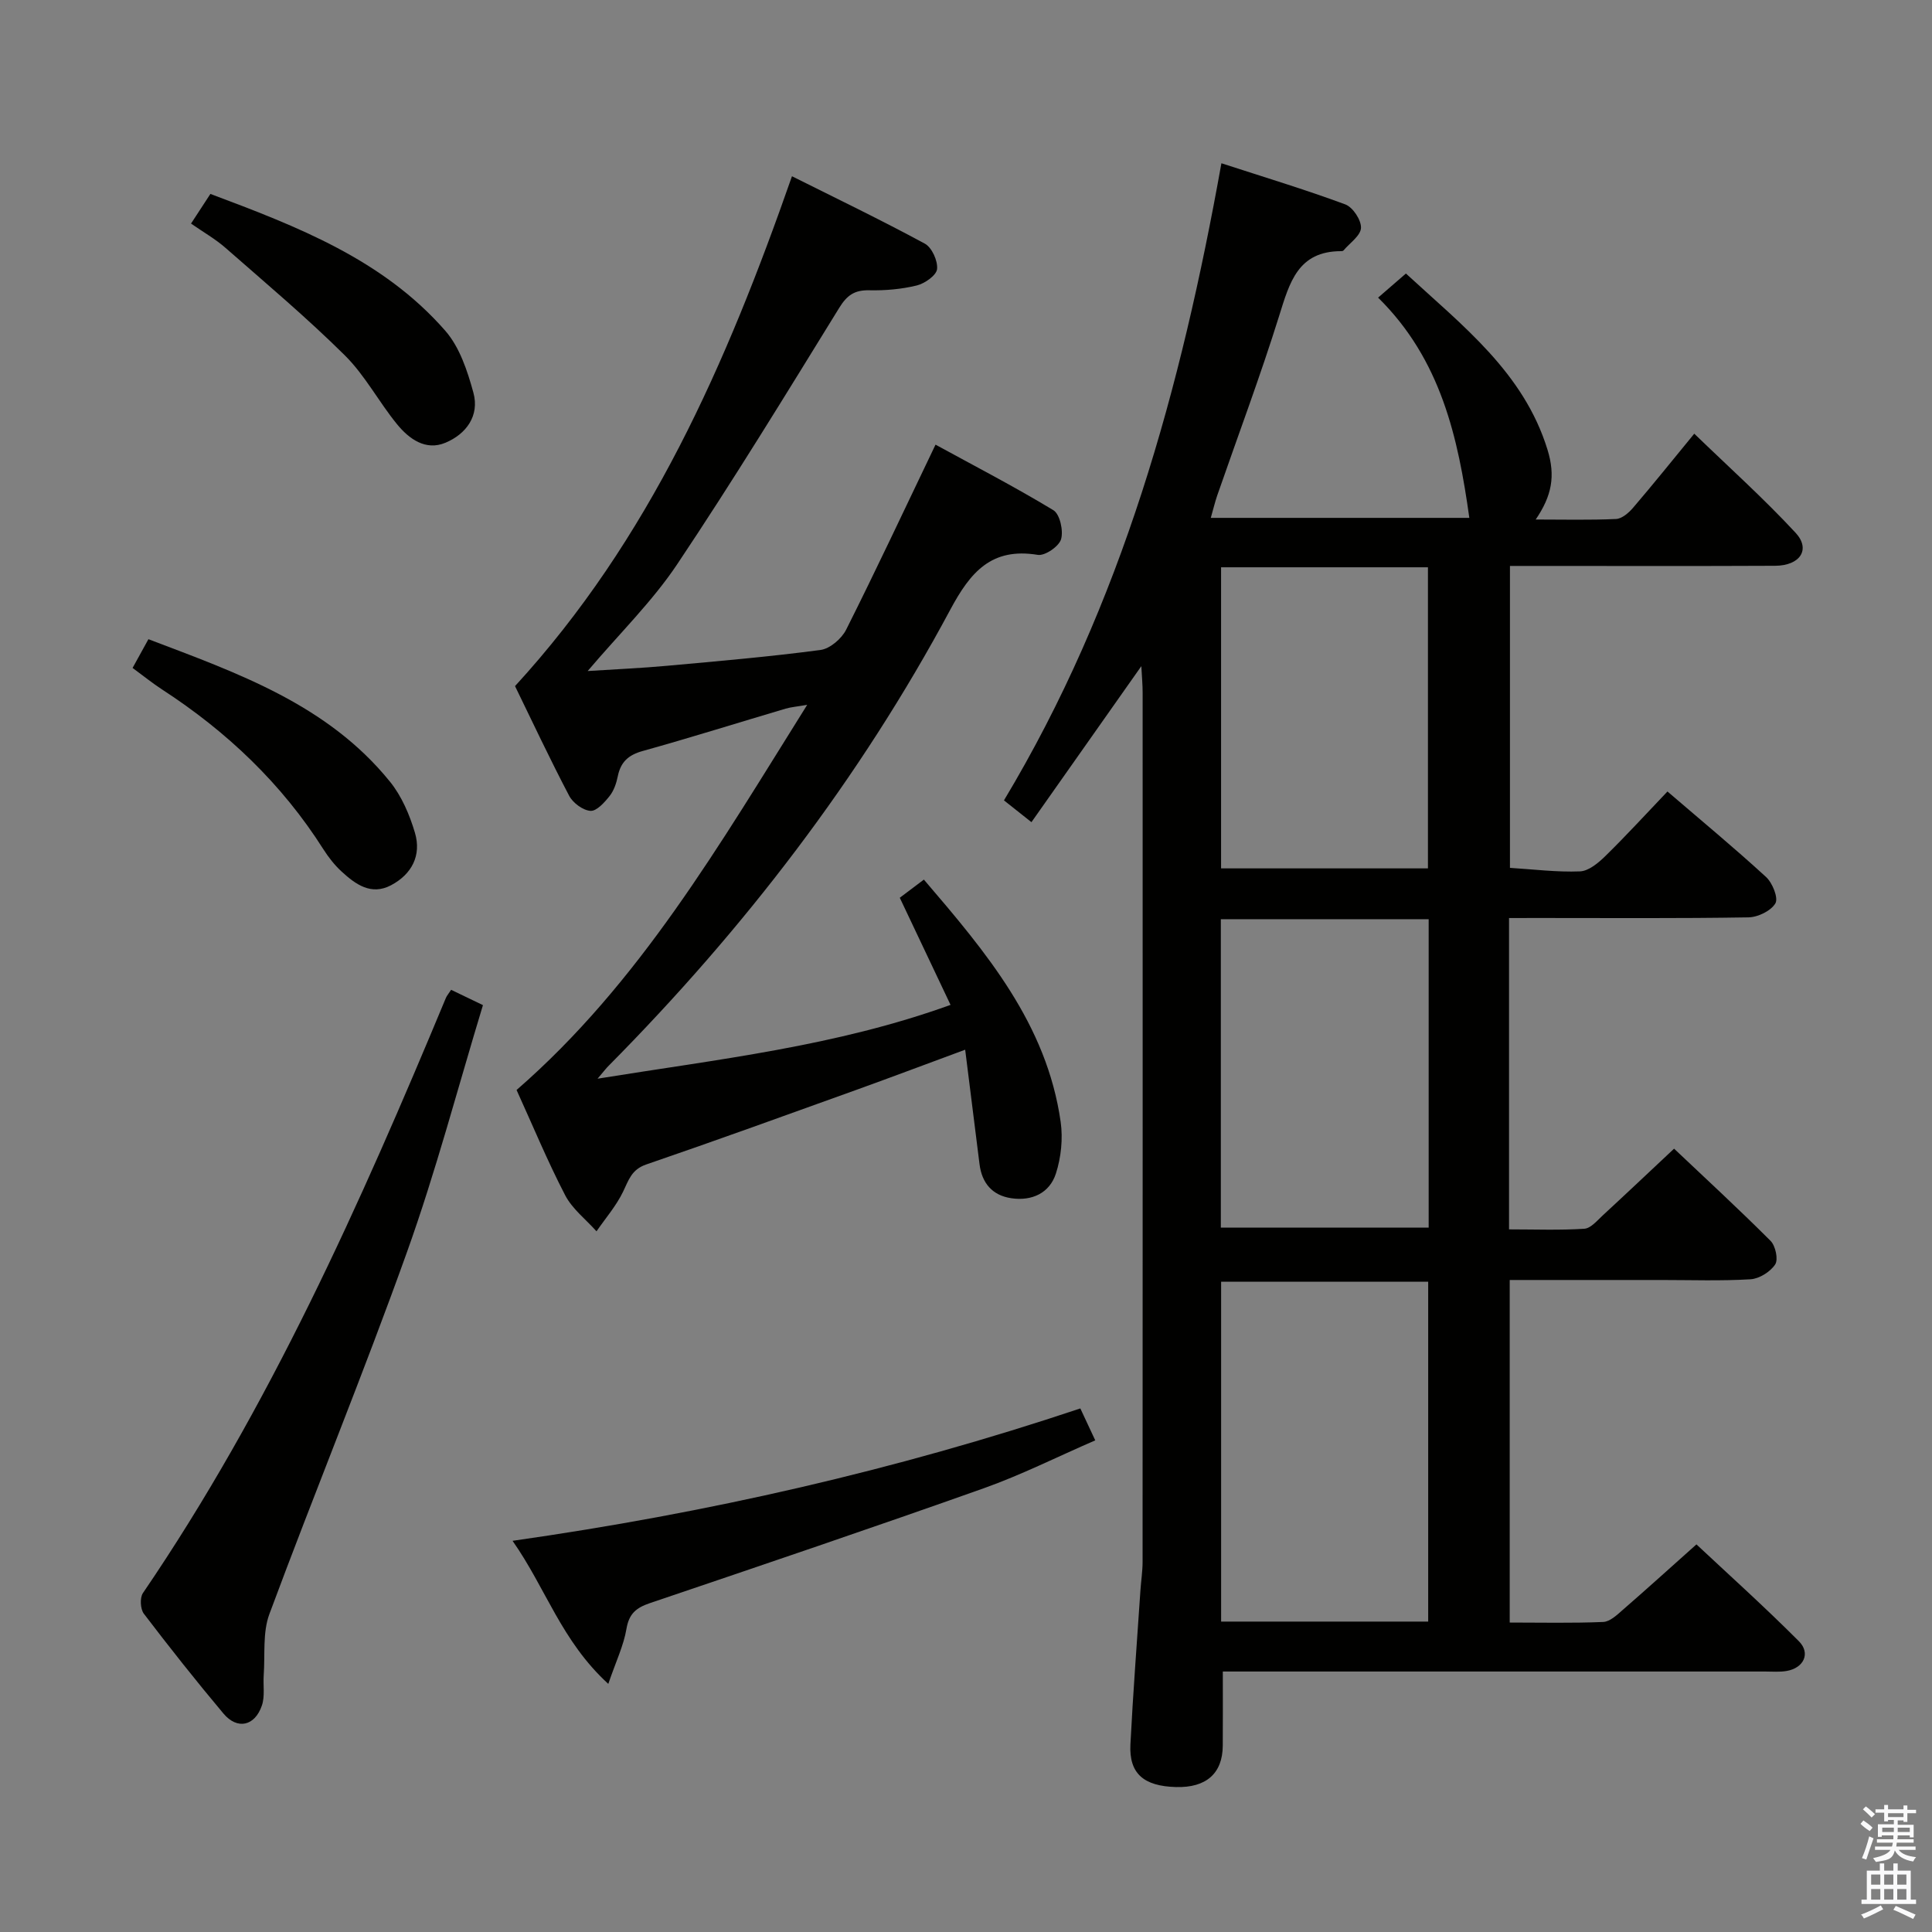 <svg enable-background="new 0 0 400 400" viewBox="0 0 400 400" xmlns="http://www.w3.org/2000/svg"><rect x="0" y="0" width="400" height="400" fill="#808080" stroke="none"/><path d="m385.2 377.6.6-.7c.6.4 1.3.9 1.9 1.5l-.6.7c-.8-.5-1.4-1-1.9-1.5zm.3 7.1c.6-1.4 1.1-2.9 1.5-4.5.3.1.6.3.9.4-.5 1.4-1 2.9-1.5 4.4zm.2-10.1.6-.6c.7.5 1.3 1.1 1.9 1.6l-.7.7c-.6-.6-1.2-1.2-1.8-1.7zm8.4-.8h.8v.9h1.8v.7h-1.8v1.8h-.8v-.3h-1.2v.9h3.3v2.6h-.8v-.4h-2.5c0 .3 0 .6-.1.8h3.4v.7h-3.5c0 .3-.1.6-.1.8h4v.7h-3.5c.7.9 1.9 1.3 3.6 1.5-.2.2-.4.5-.6.9-1.9-.3-3.2-1.1-3.8-2.3-.5 2.1-1.8 2-3.9 2.4-.2-.3-.4-.5-.6-.8 1.9-.4 3.1-.9 3.6-1.7h-3.2v-.7h3.5c.1-.2.1-.5.2-.8h-3.3v-.7h3.4c0-.2 0-.5 0-.8h-2.4v.3h-.8v-2.6h3.3v-.9h-1.2v.3h-.8v-1.8h-1.8v-.7h1.8v-.9h.8v.9h3.2zm-4.4 5.5h2.4c0-.3 0-.6 0-.9h-2.4zm1.2-3.1h3.2v-.8h-3.2zm4.4 2.2h-2.4v.9h2.5v-.9z" fill="#fafafb"/><path d="m389.2 385.8h.9v1.5h1.9v-1.5h.9v1.5h2.7v6h1.1v.9h-11.3v-.9h1.1v-6h2.7zm.2 8.7.5.8c-1.2.6-2.5 1.3-4 1.9-.2-.3-.3-.6-.6-.8 1.6-.6 3-1.3 4.1-1.9zm-2-4.3h1.9v-2.1h-1.9zm0 3.1h1.9v-2.2h-1.9zm2.7-3.1h1.9v-2.1h-1.9zm0 3.1h1.9v-2.2h-1.9zm2.4 1.3c1.4.6 2.7 1.2 4.1 1.8l-.5.9c-1.5-.7-2.8-1.4-4.1-1.9zm2.2-6.5h-1.9v2.1h1.9zm-1.9 5.2h1.9v-2.2h-1.9z" fill="#fafafb"/><g fill="#010100"><path d="m312.43 190.07v64.46c5.35 0 10.48.2 15.58-.13 1.35-.09 2.68-1.71 3.86-2.8 4.77-4.4 9.48-8.86 14.73-13.78 6.37 6.03 13.31 12.42 19.97 19.08 1.03 1.03 1.64 3.86.96 4.89-1.01 1.53-3.29 2.96-5.1 3.07-6.14.37-12.32.15-18.49.15-10.32 0-20.65 0-31.37 0v70.92c6.49 0 12.93.15 19.36-.12 1.38-.06 2.83-1.43 4.01-2.47 4.91-4.26 9.72-8.62 15.29-13.59 6.37 5.97 13.99 12.81 21.21 20.05 2.48 2.49 1 5.54-2.51 6.15-1.46.26-2.99.12-4.49.12-35.33 0-70.66 0-105.99 0-1.96 0-3.92 0-6.28 0 0 5.47.03 10.42-.01 15.37-.04 5.74-3.44 8.72-9.68 8.55-6.72-.18-9.74-2.82-9.44-8.82.54-10.63 1.36-21.24 2.07-31.85.13-1.99.45-3.97.45-5.96.02-59.99.02-119.98.01-179.98 0-1.6-.15-3.2-.27-5.46-7.8 11.08-15.13 21.48-22.75 32.3-2.27-1.8-3.91-3.1-5.69-4.51 24.44-40.7 36.67-85.35 45.02-131.91 8.85 2.88 17.34 5.44 25.65 8.52 1.56.58 3.31 3.23 3.25 4.86-.07 1.61-2.32 3.13-3.63 4.68-.09.11-.31.14-.47.14-8.97-.01-10.69 6.51-12.84 13.38-3.91 12.52-8.53 24.81-12.83 37.21-.47 1.37-.8 2.79-1.33 4.63h53.53c-2.32-16.55-5.85-32.77-18.89-45.6 2.03-1.75 3.71-3.21 5.76-4.99 11.73 10.82 24.39 20.5 29.31 36.46 1.69 5.48.9 9.56-2.44 14.47 5.77 0 11.21.14 16.64-.11 1.22-.06 2.62-1.27 3.51-2.31 4.11-4.8 8.07-9.73 12.68-15.35 7.13 6.9 14.38 13.4 20.97 20.51 3.19 3.44.95 6.81-4.23 6.84-16.33.08-32.66.03-48.99.03-1.82 0-3.64 0-5.91 0v62.51c4.94.31 9.73.92 14.49.73 1.81-.07 3.81-1.75 5.26-3.17 4.27-4.18 8.31-8.6 12.86-13.37 6.98 6 13.85 11.68 20.41 17.7 1.33 1.22 2.58 4.33 1.94 5.45-.91 1.56-3.62 2.88-5.58 2.91-14.49.24-28.99.13-43.49.13-1.84.01-3.66.01-6.08.01zm-16.74 75.3c-14.54 0-28.71 0-42.87 0v70.36h42.87c0-23.5 0-46.72 0-70.36zm.1-75.06c-14.53 0-28.61 0-43.03 0v63.86h43.03c0-21.36 0-42.31 0-63.86zm-.15-10.52c0-20.98 0-41.53 0-62.34-14.36 0-28.43 0-42.83 0v62.34z"/><path d="m123.72 223.33c25.13-4.06 49.29-6.69 73.08-15.28-3.52-7.43-6.91-14.57-10.51-22.18 1.28-.96 2.95-2.23 4.99-3.76 12.89 15.05 25.44 29.9 28.32 50.17.49 3.47.09 7.36-.99 10.7-1.31 4.04-4.96 5.73-9.23 5.1-3.93-.58-6.09-3.13-6.58-7.05-.97-7.71-1.93-15.42-2.97-23.7-7.86 2.9-15.08 5.63-22.35 8.25-14.54 5.23-29.06 10.5-43.68 15.51-3.04 1.04-3.63 3.21-4.79 5.62-1.41 2.94-3.64 5.5-5.51 8.22-2.2-2.47-5.01-4.62-6.49-7.47-3.67-7.07-6.72-14.46-10.06-21.79 25.46-22.14 42.05-50.82 60.17-79.74-2.15.37-3.35.46-4.47.79-9.87 2.92-19.69 6.01-29.6 8.77-2.96.82-4.54 2.28-5.14 5.21-.29 1.44-.81 2.99-1.7 4.11-1.05 1.32-2.69 3.16-3.96 3.07-1.57-.11-3.63-1.64-4.41-3.12-4.01-7.64-7.67-15.45-11.21-22.71 27.88-30.39 43.76-66.71 57.34-105.56 9.08 4.54 18.4 9.03 27.5 13.95 1.46.79 2.72 3.57 2.54 5.27-.14 1.3-2.53 2.98-4.19 3.39-3.18.78-6.56 1.07-9.84 1-3.05-.07-4.61 1.01-6.23 3.64-10.99 17.82-21.91 35.69-33.55 53.09-5.11 7.65-11.84 14.22-18.53 22.1 6.08-.39 11.29-.61 16.47-1.09 10.59-.96 21.19-1.87 31.73-3.27 1.96-.26 4.38-2.33 5.32-4.21 6.18-12.3 12.02-24.78 18.5-38.3 7.82 4.28 16.27 8.65 24.4 13.57 1.35.82 2.11 4.25 1.59 6.02-.44 1.49-3.34 3.47-4.81 3.23-9.61-1.58-13.95 3.56-18.12 11.34-18.75 34.99-42.75 66.17-70.67 94.37-.56.54-1.03 1.18-2.36 2.74z"/><path d="m93.4 204.93c2.19 1.05 4.14 1.99 6.59 3.17-5.2 17.09-9.73 34.39-15.74 51.16-9 25.15-19.18 49.87-28.48 74.92-1.42 3.83-.87 8.4-1.17 12.62-.15 2.11.28 4.39-.38 6.31-1.46 4.28-5.1 5.06-7.95 1.67-5.67-6.75-11.15-13.67-16.49-20.68-.73-.96-.85-3.3-.19-4.27 26.18-38.41 44.97-80.56 62.74-123.25.19-.44.53-.82 1.07-1.65z"/><path d="m125.94 348.63c-9.73-8.91-12.89-19.75-19.82-29.62 40.41-5.76 79.2-14.58 117.55-27.41.95 2.03 1.82 3.89 3.09 6.61-7.91 3.43-15.3 7.15-23.03 9.9-22.98 8.16-46.08 15.98-69.18 23.8-2.83.96-4.32 2.18-4.85 5.33-.57 3.42-2.15 6.68-3.76 11.39z"/><path d="m39.55 46.29c1.39-2.13 2.63-4.03 4.01-6.14 17.98 6.74 35.73 13.56 48.64 28.34 2.97 3.4 4.58 8.31 5.81 12.8 1.31 4.79-1.49 8.58-5.8 10.38-4.09 1.71-7.52-.8-10-3.83-3.78-4.62-6.62-10.11-10.81-14.26-7.86-7.79-16.37-14.95-24.71-22.26-2.08-1.83-4.56-3.23-7.14-5.03z"/><path d="m27.45 138.29c1.16-2.1 2.1-3.81 3.28-5.95 18.52 7.04 37.09 13.52 50.02 29.51 2.41 2.98 4.06 6.85 5.16 10.57 1.38 4.67-.64 8.58-4.95 10.86-4.13 2.18-7.36-.2-10.24-2.84-1.45-1.33-2.71-2.95-3.77-4.61-8.61-13.58-19.97-24.36-33.39-33.08-1.95-1.26-3.75-2.73-6.11-4.46z"/></g></svg>